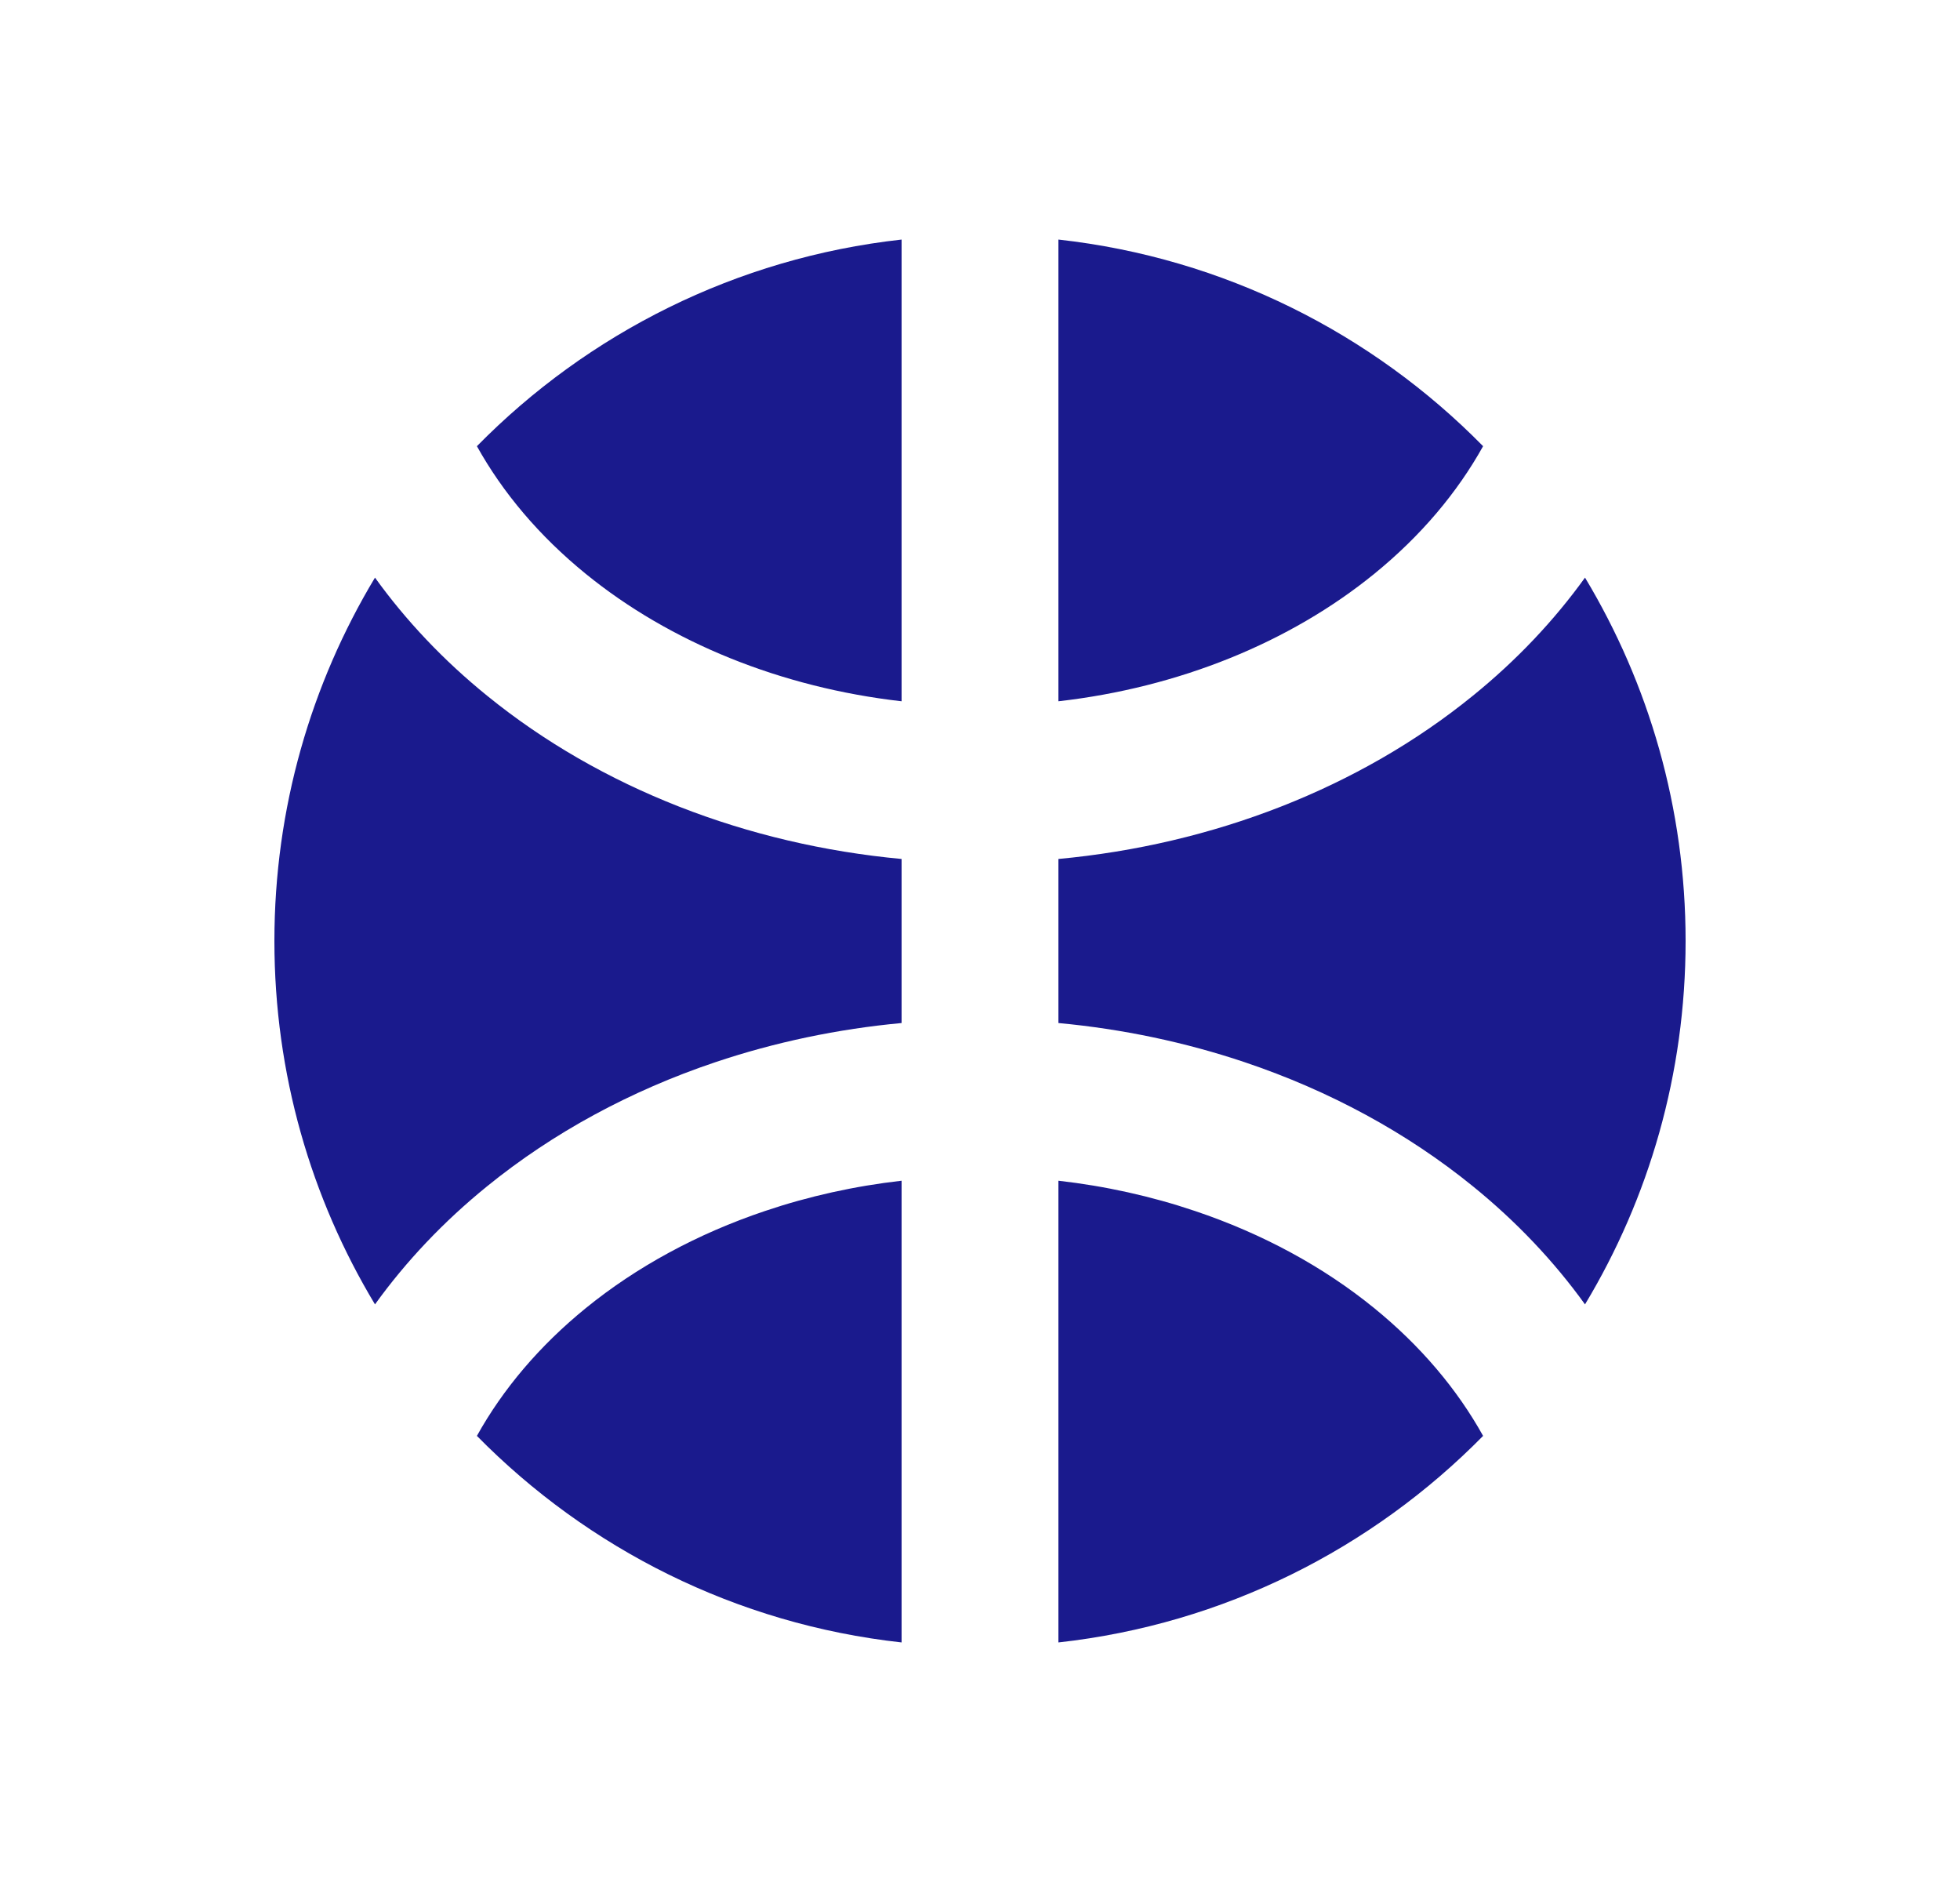<svg width="25" height="24" viewBox="0 0 25 24" fill="none" xmlns="http://www.w3.org/2000/svg">
<path fill-rule="evenodd" clip-rule="evenodd" d="M11.5 3.055V8.943C9.963 8.768 8.548 8.193 7.474 7.32C6.877 6.835 6.412 6.281 6.083 5.69C7.496 4.253 9.388 3.289 11.5 3.055ZM13.5 3.055V8.943C15.037 8.768 16.452 8.193 17.526 7.32C18.123 6.835 18.588 6.281 18.917 5.69C17.504 4.253 15.612 3.289 13.5 3.055ZM20.217 7.366C19.821 7.916 19.341 8.423 18.787 8.872C17.335 10.052 15.468 10.771 13.5 10.954L13.5 13.046C14.315 13.122 15.116 13.29 15.88 13.547C16.956 13.909 17.945 14.444 18.787 15.128C19.337 15.574 19.818 16.08 20.217 16.634C21.032 15.28 21.5 13.695 21.5 12C21.5 10.305 21.031 8.72 20.217 7.366ZM18.917 18.311C18.586 17.715 18.118 17.161 17.526 16.68C16.883 16.157 16.108 15.734 15.242 15.443C14.685 15.255 14.099 15.125 13.5 15.057V20.945C15.612 20.712 17.504 19.747 18.917 18.311ZM11.5 20.945L11.5 15.057C10.901 15.125 10.315 15.255 9.758 15.443C8.892 15.734 8.118 16.157 7.474 16.68C6.882 17.161 6.414 17.715 6.083 18.311C7.496 19.747 9.388 20.712 11.5 20.945ZM4.783 16.634C5.182 16.08 5.663 15.574 6.213 15.128C7.055 14.444 8.044 13.909 9.12 13.547C9.884 13.29 10.685 13.122 11.5 13.046V10.954C9.532 10.771 7.665 10.052 6.213 8.872C5.659 8.423 5.179 7.916 4.783 7.366C3.969 8.72 3.5 10.305 3.5 12C3.5 13.695 3.968 15.28 4.783 16.634Z" fill="#1A1A8D"/>
</svg>
